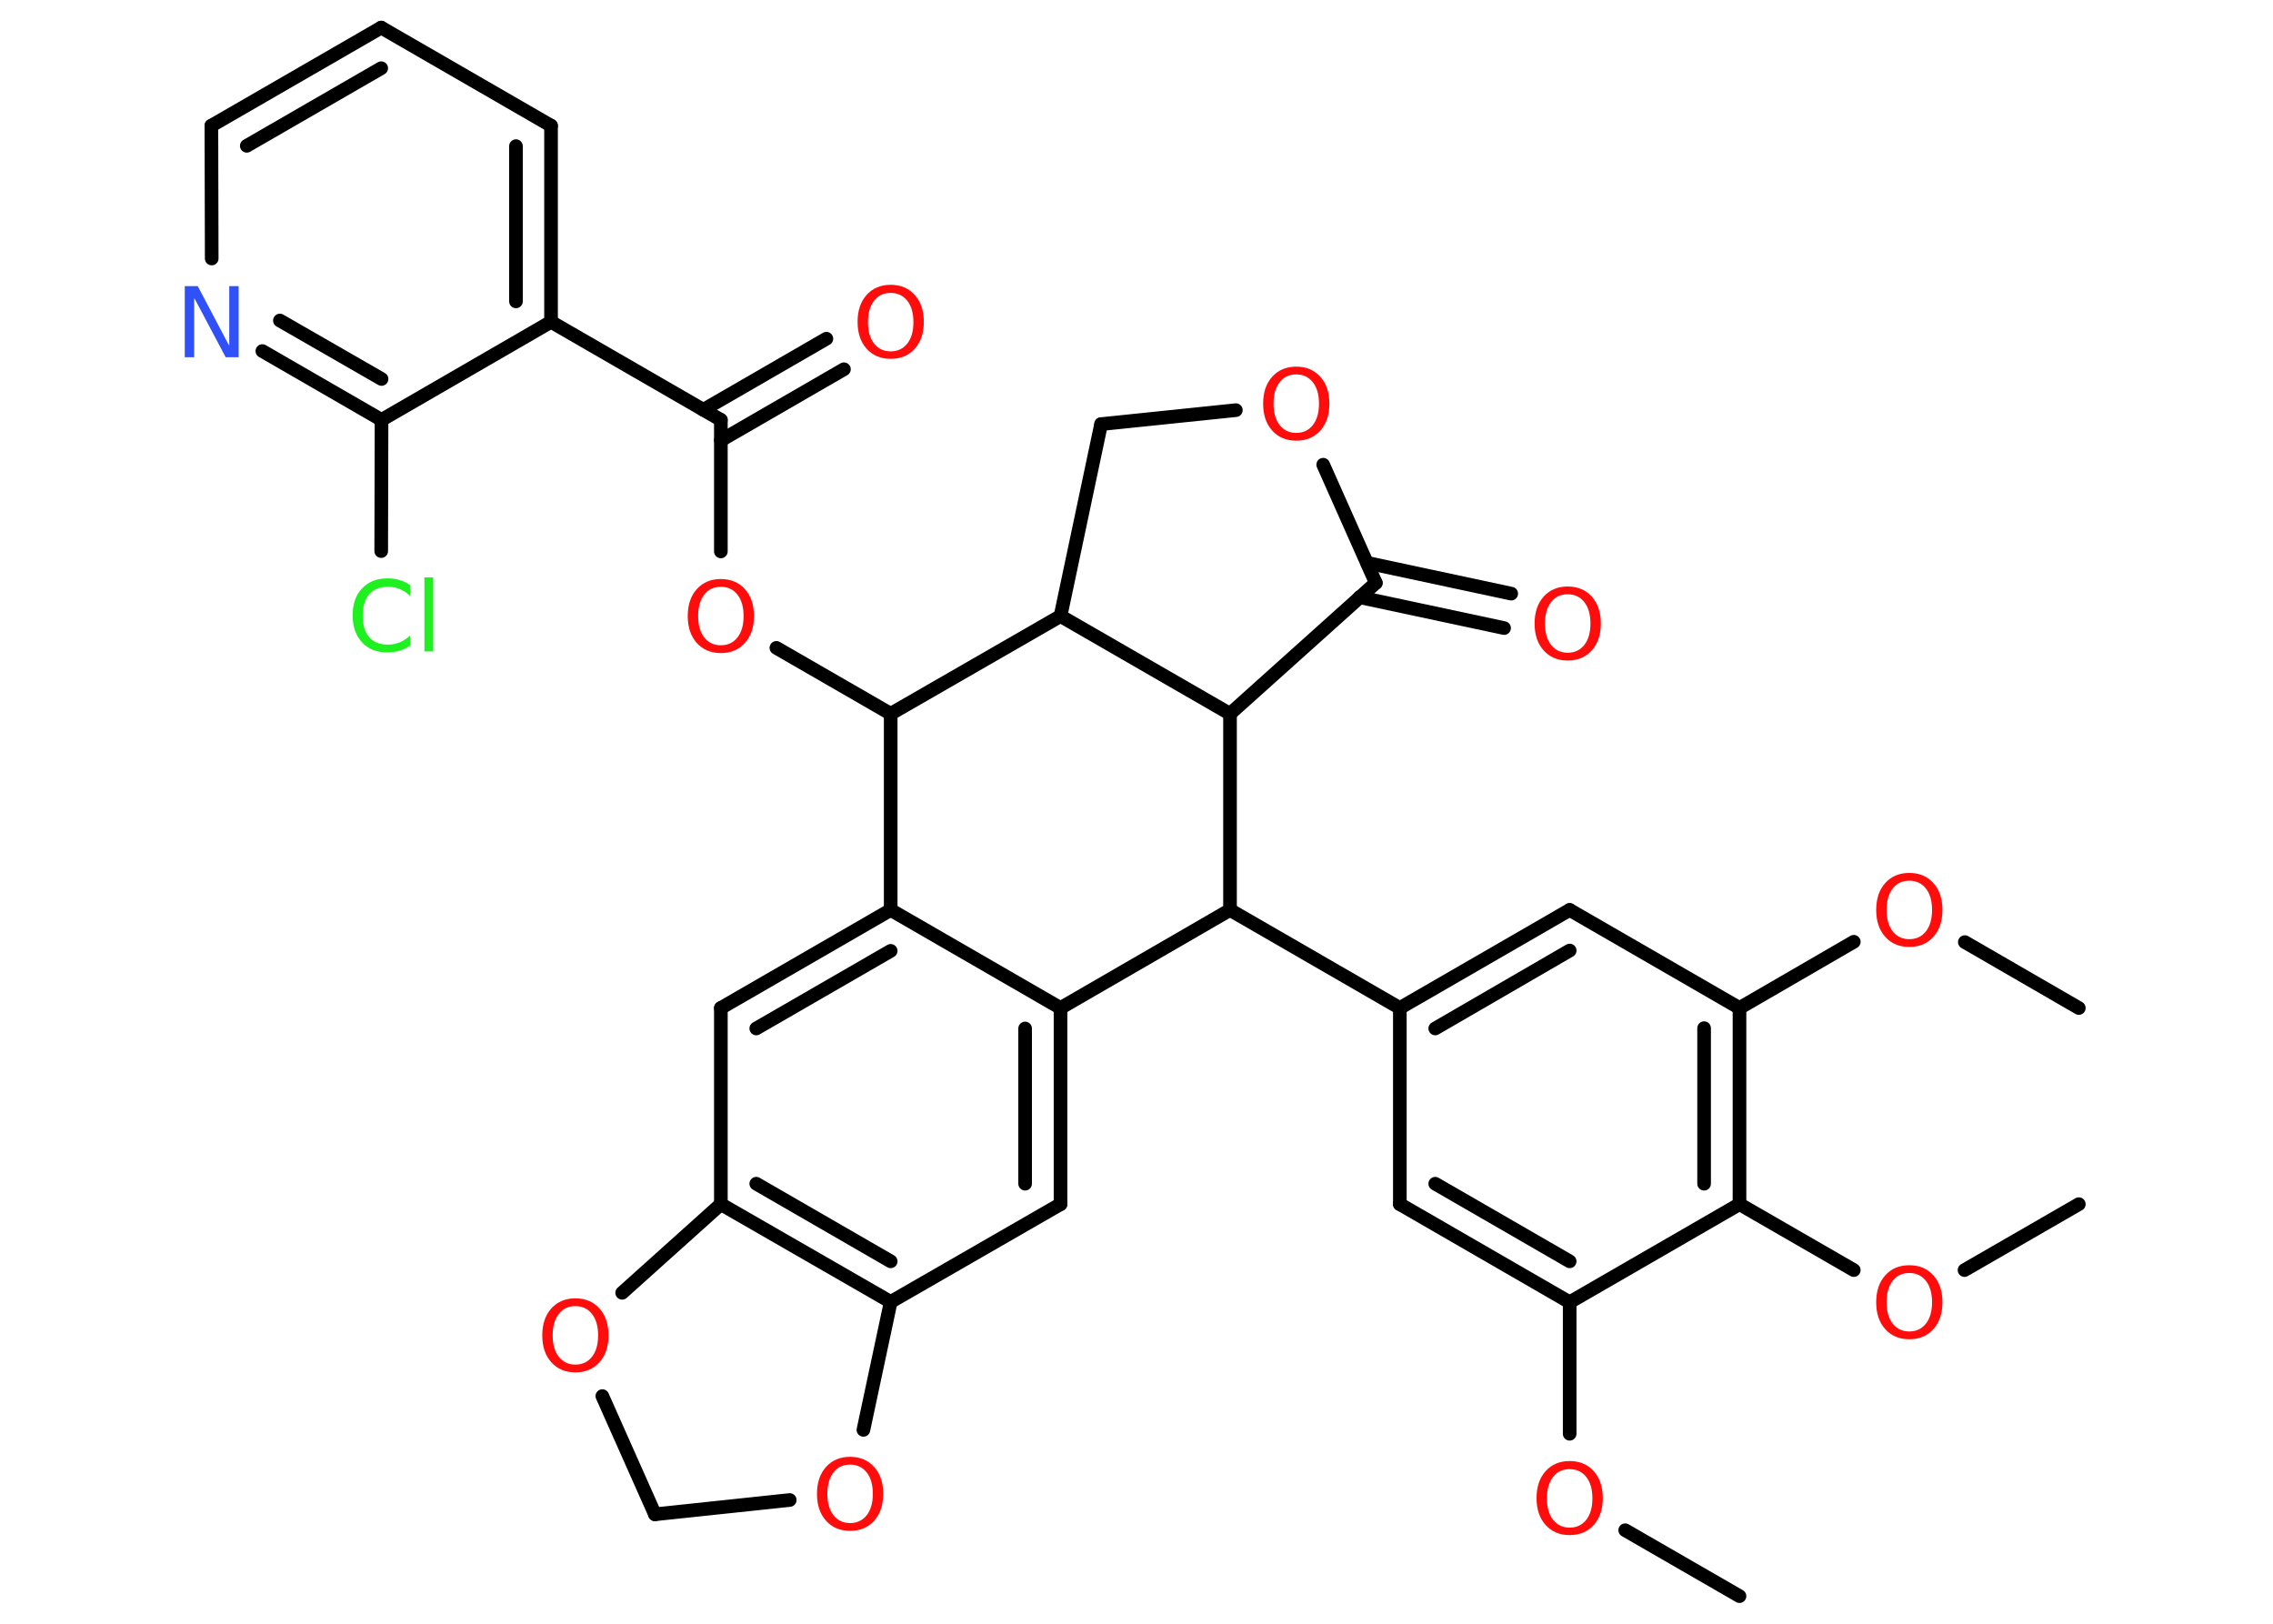<?xml version='1.0' encoding='UTF-8'?>
<!DOCTYPE svg PUBLIC "-//W3C//DTD SVG 1.1//EN" "http://www.w3.org/Graphics/SVG/1.1/DTD/svg11.dtd">
<svg version='1.2' xmlns='http://www.w3.org/2000/svg' xmlns:xlink='http://www.w3.org/1999/xlink' width='70.0mm' height='50.0mm' viewBox='0 0 70.0 50.0'>
  <desc>Generated by the Chemistry Development Kit (http://github.com/cdk)</desc>
  <g stroke-linecap='round' stroke-linejoin='round' stroke='#000000' stroke-width='.42' fill='#FF0D0D'>
    <rect x='.0' y='.0' width='70.0' height='50.0' fill='#FFFFFF' stroke='none'/>
    <g id='mol1' class='mol'>
      <line id='mol1bnd1' class='bond' x1='53.57' y1='49.15' x2='50.05' y2='47.12'/>
      <line id='mol1bnd2' class='bond' x1='48.34' y1='44.15' x2='48.34' y2='40.1'/>
      <g id='mol1bnd3' class='bond'>
        <line x1='43.11' y1='37.08' x2='48.34' y2='40.1'/>
        <line x1='44.2' y1='36.45' x2='48.34' y2='38.84'/>
      </g>
      <line id='mol1bnd4' class='bond' x1='43.11' y1='37.08' x2='43.11' y2='31.04'/>
      <line id='mol1bnd5' class='bond' x1='43.11' y1='31.04' x2='37.88' y2='28.02'/>
      <line id='mol1bnd6' class='bond' x1='37.88' y1='28.02' x2='32.66' y2='31.04'/>
      <g id='mol1bnd7' class='bond'>
        <line x1='32.66' y1='37.08' x2='32.66' y2='31.04'/>
        <line x1='31.57' y1='36.45' x2='31.57' y2='31.67'/>
      </g>
      <line id='mol1bnd8' class='bond' x1='32.66' y1='37.08' x2='27.43' y2='40.09'/>
      <g id='mol1bnd9' class='bond'>
        <line x1='22.2' y1='37.08' x2='27.43' y2='40.09'/>
        <line x1='23.29' y1='36.45' x2='27.43' y2='38.84'/>
      </g>
      <line id='mol1bnd10' class='bond' x1='22.2' y1='37.08' x2='22.2' y2='31.04'/>
      <g id='mol1bnd11' class='bond'>
        <line x1='27.43' y1='28.02' x2='22.2' y2='31.04'/>
        <line x1='27.43' y1='29.28' x2='23.29' y2='31.67'/>
      </g>
      <line id='mol1bnd12' class='bond' x1='32.66' y1='31.04' x2='27.43' y2='28.02'/>
      <line id='mol1bnd13' class='bond' x1='27.43' y1='28.02' x2='27.43' y2='21.98'/>
      <line id='mol1bnd14' class='bond' x1='27.43' y1='21.98' x2='23.91' y2='19.95'/>
      <line id='mol1bnd15' class='bond' x1='22.2' y1='16.98' x2='22.2' y2='12.93'/>
      <g id='mol1bnd16' class='bond'>
        <line x1='21.66' y1='12.62' x2='25.45' y2='10.43'/>
        <line x1='22.2' y1='13.56' x2='25.99' y2='11.37'/>
      </g>
      <line id='mol1bnd17' class='bond' x1='22.2' y1='12.93' x2='16.97' y2='9.91'/>
      <g id='mol1bnd18' class='bond'>
        <line x1='16.97' y1='9.91' x2='16.97' y2='3.87'/>
        <line x1='15.89' y1='9.28' x2='15.89' y2='4.5'/>
      </g>
      <line id='mol1bnd19' class='bond' x1='16.97' y1='3.87' x2='11.74' y2='.85'/>
      <g id='mol1bnd20' class='bond'>
        <line x1='11.74' y1='.85' x2='6.51' y2='3.87'/>
        <line x1='11.74' y1='2.1' x2='7.6' y2='4.49'/>
      </g>
      <line id='mol1bnd21' class='bond' x1='6.51' y1='3.87' x2='6.52' y2='7.96'/>
      <g id='mol1bnd22' class='bond'>
        <line x1='8.08' y1='10.81' x2='11.75' y2='12.93'/>
        <line x1='8.62' y1='9.87' x2='11.75' y2='11.67'/>
      </g>
      <line id='mol1bnd23' class='bond' x1='16.97' y1='9.91' x2='11.75' y2='12.93'/>
      <line id='mol1bnd24' class='bond' x1='11.75' y1='12.93' x2='11.74' y2='16.97'/>
      <line id='mol1bnd25' class='bond' x1='27.43' y1='21.98' x2='32.66' y2='18.97'/>
      <line id='mol1bnd26' class='bond' x1='32.66' y1='18.97' x2='33.91' y2='13.06'/>
      <line id='mol1bnd27' class='bond' x1='33.91' y1='13.06' x2='38.06' y2='12.63'/>
      <line id='mol1bnd28' class='bond' x1='40.75' y1='14.31' x2='42.37' y2='17.95'/>
      <g id='mol1bnd29' class='bond'>
        <line x1='42.1' y1='17.33' x2='46.54' y2='18.28'/>
        <line x1='41.87' y1='18.39' x2='46.32' y2='19.34'/>
      </g>
      <line id='mol1bnd30' class='bond' x1='42.37' y1='17.95' x2='37.88' y2='21.98'/>
      <line id='mol1bnd31' class='bond' x1='37.88' y1='28.02' x2='37.88' y2='21.98'/>
      <line id='mol1bnd32' class='bond' x1='32.66' y1='18.97' x2='37.88' y2='21.98'/>
      <line id='mol1bnd33' class='bond' x1='22.2' y1='37.08' x2='19.16' y2='39.81'/>
      <line id='mol1bnd34' class='bond' x1='18.55' y1='42.99' x2='20.17' y2='46.63'/>
      <line id='mol1bnd35' class='bond' x1='20.17' y1='46.63' x2='24.32' y2='46.19'/>
      <line id='mol1bnd36' class='bond' x1='27.43' y1='40.09' x2='26.59' y2='44.03'/>
      <g id='mol1bnd37' class='bond'>
        <line x1='48.34' y1='28.02' x2='43.11' y2='31.04'/>
        <line x1='48.34' y1='29.27' x2='44.2' y2='31.67'/>
      </g>
      <line id='mol1bnd38' class='bond' x1='48.34' y1='28.02' x2='53.57' y2='31.04'/>
      <line id='mol1bnd39' class='bond' x1='53.57' y1='31.04' x2='57.09' y2='29.0'/>
      <line id='mol1bnd40' class='bond' x1='60.51' y1='29.01' x2='64.02' y2='31.04'/>
      <g id='mol1bnd41' class='bond'>
        <line x1='53.57' y1='37.08' x2='53.57' y2='31.04'/>
        <line x1='52.48' y1='36.45' x2='52.48' y2='31.66'/>
      </g>
      <line id='mol1bnd42' class='bond' x1='48.34' y1='40.1' x2='53.57' y2='37.08'/>
      <line id='mol1bnd43' class='bond' x1='53.57' y1='37.08' x2='57.09' y2='39.11'/>
      <line id='mol1bnd44' class='bond' x1='60.5' y1='39.11' x2='64.02' y2='37.08'/>
      <path id='mol1atm2' class='atom' d='M48.34 45.24q-.33 .0 -.51 .24q-.19 .24 -.19 .66q.0 .42 .19 .66q.19 .24 .51 .24q.32 .0 .51 -.24q.19 -.24 .19 -.66q.0 -.42 -.19 -.66q-.19 -.24 -.51 -.24zM48.34 44.99q.46 .0 .74 .31q.28 .31 .28 .83q.0 .52 -.28 .83q-.28 .31 -.74 .31q-.46 .0 -.74 -.31q-.28 -.31 -.28 -.83q.0 -.52 .28 -.83q.28 -.31 .74 -.31z' stroke='none'/>
      <path id='mol1atm14' class='atom' d='M22.2 18.07q-.33 .0 -.51 .24q-.19 .24 -.19 .66q.0 .42 .19 .66q.19 .24 .51 .24q.32 .0 .51 -.24q.19 -.24 .19 -.66q.0 -.42 -.19 -.66q-.19 -.24 -.51 -.24zM22.2 17.83q.46 .0 .74 .31q.28 .31 .28 .83q.0 .52 -.28 .83q-.28 .31 -.74 .31q-.46 .0 -.74 -.31q-.28 -.31 -.28 -.83q.0 -.52 .28 -.83q.28 -.31 .74 -.31z' stroke='none'/>
      <path id='mol1atm16' class='atom' d='M27.43 9.02q-.33 .0 -.51 .24q-.19 .24 -.19 .66q.0 .42 .19 .66q.19 .24 .51 .24q.32 .0 .51 -.24q.19 -.24 .19 -.66q.0 -.42 -.19 -.66q-.19 -.24 -.51 -.24zM27.43 8.77q.46 .0 .74 .31q.28 .31 .28 .83q.0 .52 -.28 .83q-.28 .31 -.74 .31q-.46 .0 -.74 -.31q-.28 -.31 -.28 -.83q.0 -.52 .28 -.83q.28 -.31 .74 -.31z' stroke='none'/>
      <path id='mol1atm21' class='atom' d='M5.69 8.81h.4l.97 1.84v-1.84h.29v2.19h-.4l-.97 -1.83v1.83h-.29v-2.19z' stroke='none' fill='#3050F8'/>
      <path id='mol1atm23' class='atom' d='M12.63 18.04v.31q-.15 -.14 -.32 -.21q-.17 -.07 -.36 -.07q-.38 .0 -.58 .23q-.2 .23 -.2 .66q.0 .43 .2 .66q.2 .23 .58 .23q.19 .0 .36 -.07q.17 -.07 .32 -.21v.31q-.16 .11 -.33 .16q-.17 .05 -.37 .05q-.5 .0 -.78 -.31q-.29 -.31 -.29 -.83q.0 -.53 .29 -.83q.29 -.31 .78 -.31q.2 .0 .37 .05q.18 .05 .33 .16zM13.07 17.78h.27v2.28h-.27v-2.28z' stroke='none' fill='#1FF01F'/>
      <path id='mol1atm26' class='atom' d='M39.92 11.53q-.33 .0 -.51 .24q-.19 .24 -.19 .66q.0 .42 .19 .66q.19 .24 .51 .24q.32 .0 .51 -.24q.19 -.24 .19 -.66q.0 -.42 -.19 -.66q-.19 -.24 -.51 -.24zM39.92 11.29q.46 .0 .74 .31q.28 .31 .28 .83q.0 .52 -.28 .83q-.28 .31 -.74 .31q-.46 .0 -.74 -.31q-.28 -.31 -.28 -.83q.0 -.52 .28 -.83q.28 -.31 .74 -.31z' stroke='none'/>
      <path id='mol1atm28' class='atom' d='M48.28 18.3q-.33 .0 -.51 .24q-.19 .24 -.19 .66q.0 .42 .19 .66q.19 .24 .51 .24q.32 .0 .51 -.24q.19 -.24 .19 -.66q.0 -.42 -.19 -.66q-.19 -.24 -.51 -.24zM48.28 18.06q.46 .0 .74 .31q.28 .31 .28 .83q.0 .52 -.28 .83q-.28 .31 -.74 .31q-.46 .0 -.74 -.31q-.28 -.31 -.28 -.83q.0 -.52 .28 -.83q.28 -.31 .74 -.31z' stroke='none'/>
      <path id='mol1atm30' class='atom' d='M17.72 40.22q-.33 .0 -.51 .24q-.19 .24 -.19 .66q.0 .42 .19 .66q.19 .24 .51 .24q.32 .0 .51 -.24q.19 -.24 .19 -.66q.0 -.42 -.19 -.66q-.19 -.24 -.51 -.24zM17.72 39.98q.46 .0 .74 .31q.28 .31 .28 .83q.0 .52 -.28 .83q-.28 .31 -.74 .31q-.46 .0 -.74 -.31q-.28 -.31 -.28 -.83q.0 -.52 .28 -.83q.28 -.31 .74 -.31z' stroke='none'/>
      <path id='mol1atm32' class='atom' d='M26.18 45.1q-.33 .0 -.51 .24q-.19 .24 -.19 .66q.0 .42 .19 .66q.19 .24 .51 .24q.32 .0 .51 -.24q.19 -.24 .19 -.66q.0 -.42 -.19 -.66q-.19 -.24 -.51 -.24zM26.18 44.86q.46 .0 .74 .31q.28 .31 .28 .83q.0 .52 -.28 .83q-.28 .31 -.74 .31q-.46 .0 -.74 -.31q-.28 -.31 -.28 -.83q.0 -.52 .28 -.83q.28 -.31 .74 -.31z' stroke='none'/>
      <path id='mol1atm35' class='atom' d='M58.8 27.12q-.33 .0 -.51 .24q-.19 .24 -.19 .66q.0 .42 .19 .66q.19 .24 .51 .24q.32 .0 .51 -.24q.19 -.24 .19 -.66q.0 -.42 -.19 -.66q-.19 -.24 -.51 -.24zM58.8 26.88q.46 .0 .74 .31q.28 .31 .28 .83q.0 .52 -.28 .83q-.28 .31 -.74 .31q-.46 .0 -.74 -.31q-.28 -.31 -.28 -.83q.0 -.52 .28 -.83q.28 -.31 .74 -.31z' stroke='none'/>
      <path id='mol1atm38' class='atom' d='M58.8 39.2q-.33 .0 -.51 .24q-.19 .24 -.19 .66q.0 .42 .19 .66q.19 .24 .51 .24q.32 .0 .51 -.24q.19 -.24 .19 -.66q.0 -.42 -.19 -.66q-.19 -.24 -.51 -.24zM58.8 38.96q.46 .0 .74 .31q.28 .31 .28 .83q.0 .52 -.28 .83q-.28 .31 -.74 .31q-.46 .0 -.74 -.31q-.28 -.31 -.28 -.83q.0 -.52 .28 -.83q.28 -.31 .74 -.31z' stroke='none'/>
    </g>
  </g>
</svg>
